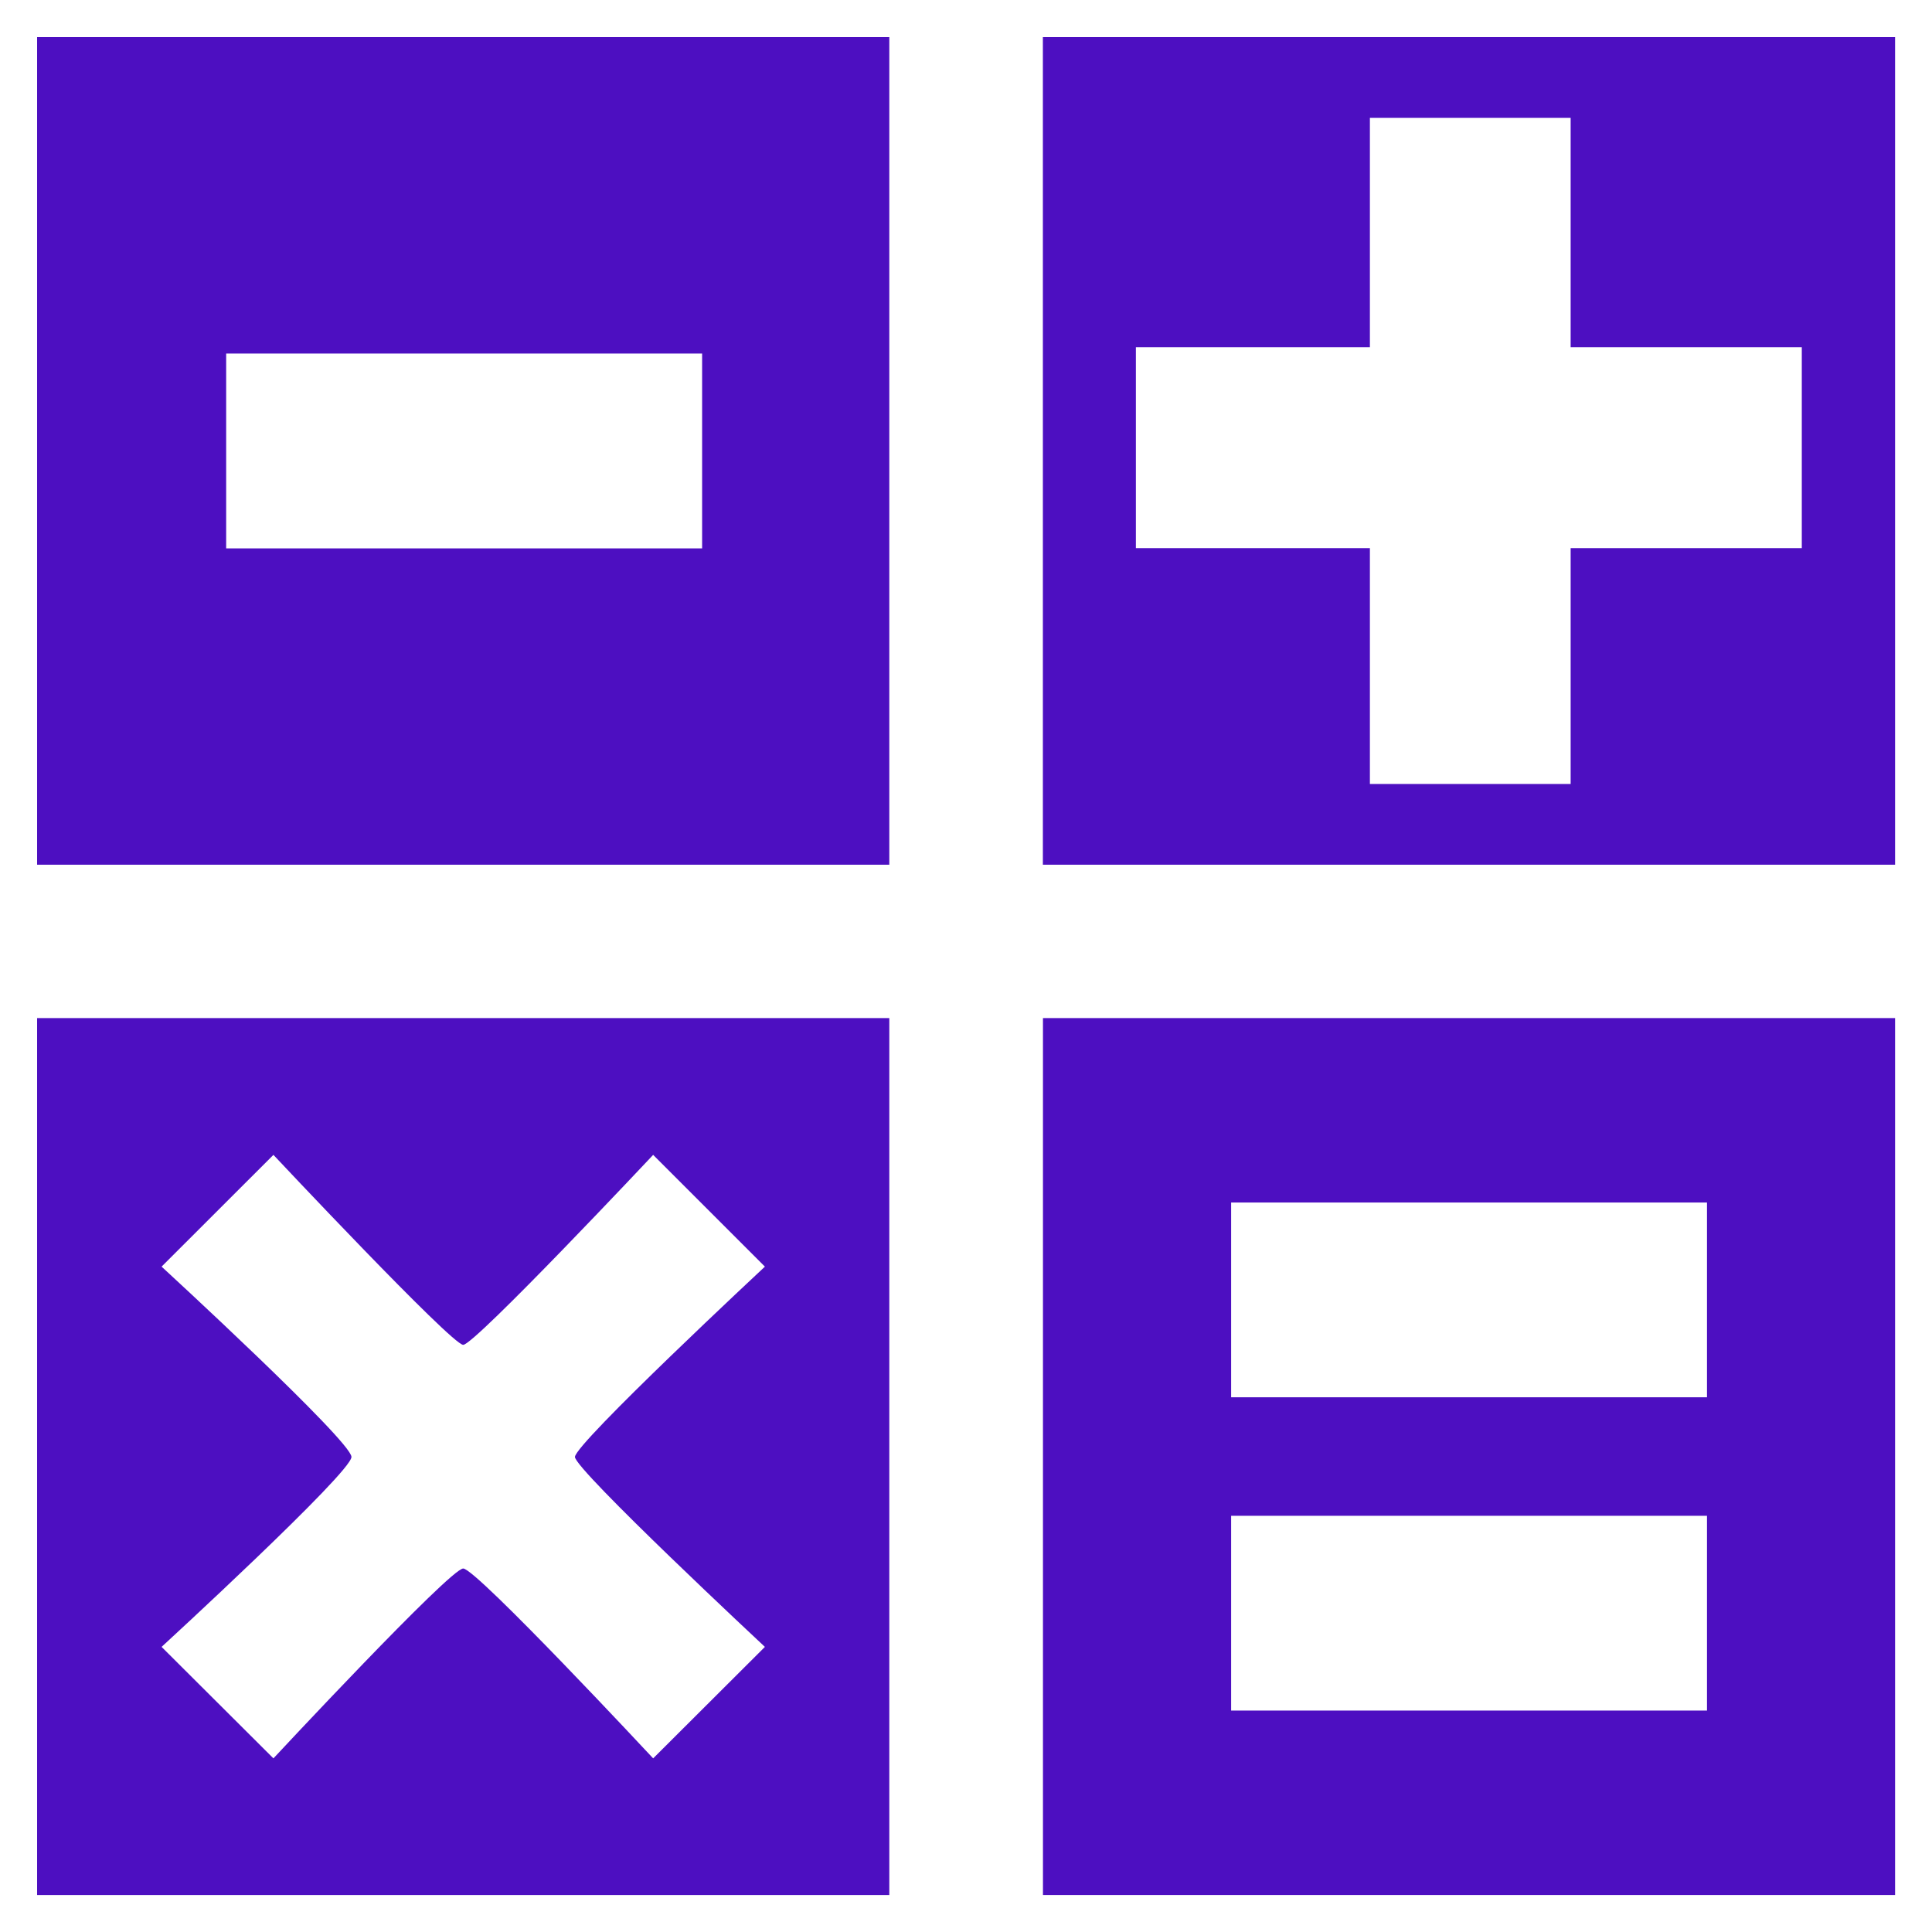 <?xml version="1.0" encoding="UTF-8" standalone="no"?>
<!-- Generator: Adobe Illustrator 16.0.0, SVG Export Plug-In . SVG Version: 6.00 Build 0)  -->

<svg
   xmlns:dc="http://purl.org/dc/elements/1.1/"
   xmlns:cc="http://creativecommons.org/ns#"
   xmlns:rdf="http://www.w3.org/1999/02/22-rdf-syntax-ns#"
   xmlns:svg="http://www.w3.org/2000/svg"
   xmlns="http://www.w3.org/2000/svg"
   xmlns:sodipodi="http://sodipodi.sourceforge.net/DTD/sodipodi-0.dtd"
   xmlns:inkscape="http://www.inkscape.org/namespaces/inkscape"
   version="1.1"
   id="Layer_1"
   x="0px"
   y="0px"
   width="21.664px"
   height="21.665px"
   viewBox="0 0 21.664 21.665"
   enable-background="new 0 0 21.664 21.665"
   xml:space="preserve"
   inkscape:version="0.48.4 r9939"
   sodipodi:docname="mathematic.svg"><defs
     id="defs3890" /><sodipodi:namedview
     pagecolor="#ffffff"
     bordercolor="#666666"
     borderopacity="1"
     objecttolerance="10"
     gridtolerance="10"
     guidetolerance="10"
     inkscape:pageopacity="0"
     inkscape:pageshadow="2"
     inkscape:window-width="640"
     inkscape:window-height="480"
     id="namedview3888"
     showgrid="false"
     inkscape:zoom="10.893145"
     inkscape:cx="10.832"
     inkscape:cy="10.8325"
     inkscape:window-x="0"
     inkscape:window-y="0"
     inkscape:window-maximized="0"
     inkscape:current-layer="Layer_1" /><g
     id="g3878"
     style="fill:#4d0fc1;fill-opacity:1"><path
       d="M11.694,0.416v9.28h9.556v-9.28H11.694z M20.204,6.146h-2.592v2.645h-2.251V6.146h-2.624V3.893h2.624V1.322h2.251v2.571   h2.592V6.146z"
       id="path3880"
       style="fill:#4d0fc1;fill-opacity:1" /><path
       d="M0.416,9.696h9.556v-9.28H0.416V9.696z M2.536,3.964h5.337v2.185H2.536V3.964z"
       id="path3882"
       style="fill:#4d0fc1;fill-opacity:1" /><path
       d="M0.416,21.249h9.556v-9.833H0.416V21.249z M1.812,14.203l1.254-1.253c0,0,1.999,2.13,2.128,2.13s2.13-2.13,2.13-2.13   l1.253,1.253c0,0-2.13,1.985-2.13,2.134c0,0.143,2.13,2.13,2.13,2.13l-1.253,1.25c0,0-1.983-2.129-2.13-2.129   c-0.146,0-2.128,2.129-2.128,2.129l-1.254-1.25c0,0,2.129-1.955,2.129-2.13C3.94,16.159,1.812,14.203,1.812,14.203z"
       id="path3884"
       style="fill:#4d0fc1;fill-opacity:1" /><path
       d="M11.695,21.249h9.555v-9.833h-9.555V21.249z M13.805,13.484h5.336v2.184h-5.336V13.484z M13.805,16.997h5.336v2.184h-5.336   V16.997z"
       id="path3886"
       style="fill:#4d0fc1;fill-opacity:1" /></g></svg>